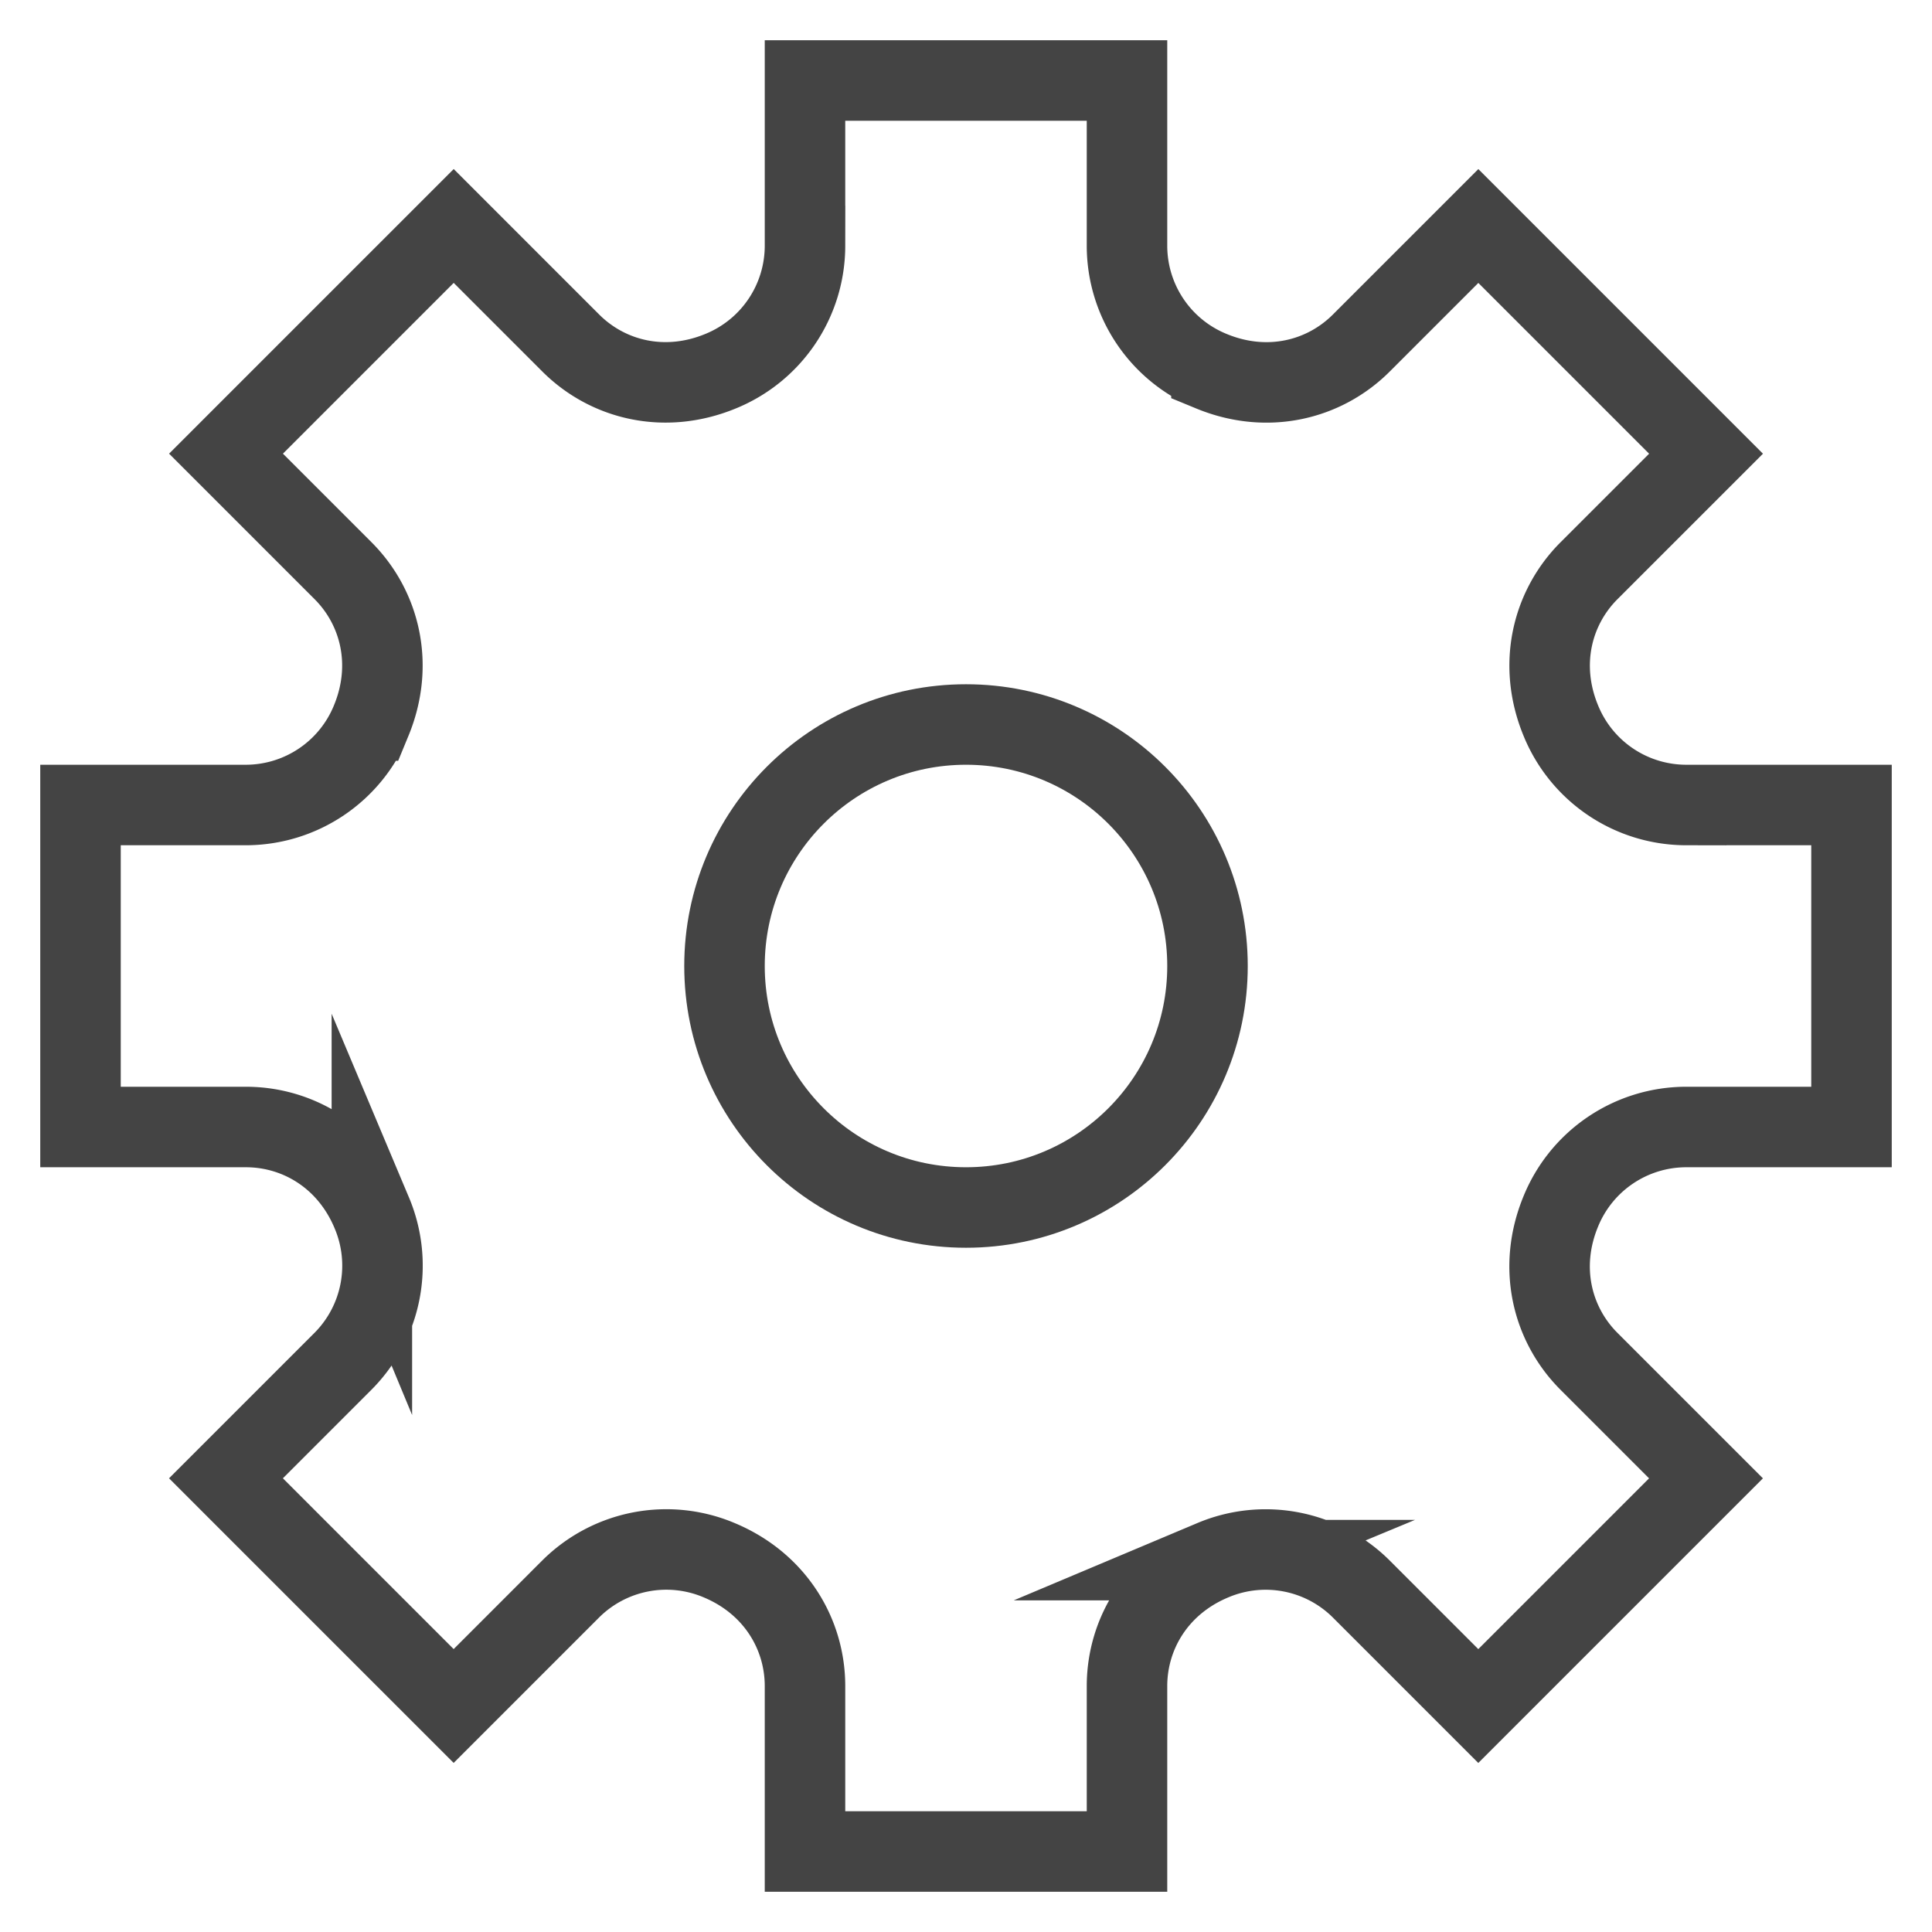 <svg class="nc-icon outline" xmlns="http://www.w3.org/2000/svg" width="48" height="48" viewBox="0 0 48 48"><g fill="none" stroke="#444" stroke-width="2" stroke-linecap="square" stroke-miterlimit="10"><path d="M46 28v-8h-4.11a3.366 3.366 0 0 1-3.112-2.097c-.574-1.392-.218-2.805.701-3.724l2.907-2.907-5.657-5.657-2.907 2.907c-.919.919-2.332 1.275-3.724.701A3.367 3.367 0 0 1 28 6.11V2h-8v4.11a3.366 3.366 0 0 1-2.097 3.112c-1.392.574-2.805.218-3.724-.701l-2.907-2.907-5.657 5.657 2.907 2.907c.919.919 1.275 2.332.701 3.724A3.367 3.367 0 0 1 6.11 20H2v8h4.11c1.293 0 2.55.743 3.129 2.138a3.367 3.367 0 0 1-.718 3.683l-2.907 2.907 5.657 5.657 2.907-2.907a3.367 3.367 0 0 1 3.683-.718c1.391.578 2.139 1.832 2.139 3.13V46h8v-4.11c0-1.293.743-2.55 2.138-3.129a3.367 3.367 0 0 1 3.683.718l2.907 2.907 5.657-5.657-2.907-2.907c-.919-.919-1.275-2.332-.701-3.724A3.368 3.368 0 0 1 41.89 28H46z"/><circle data-color="color-2" cx="24" cy="24" r="6"/></g></svg>